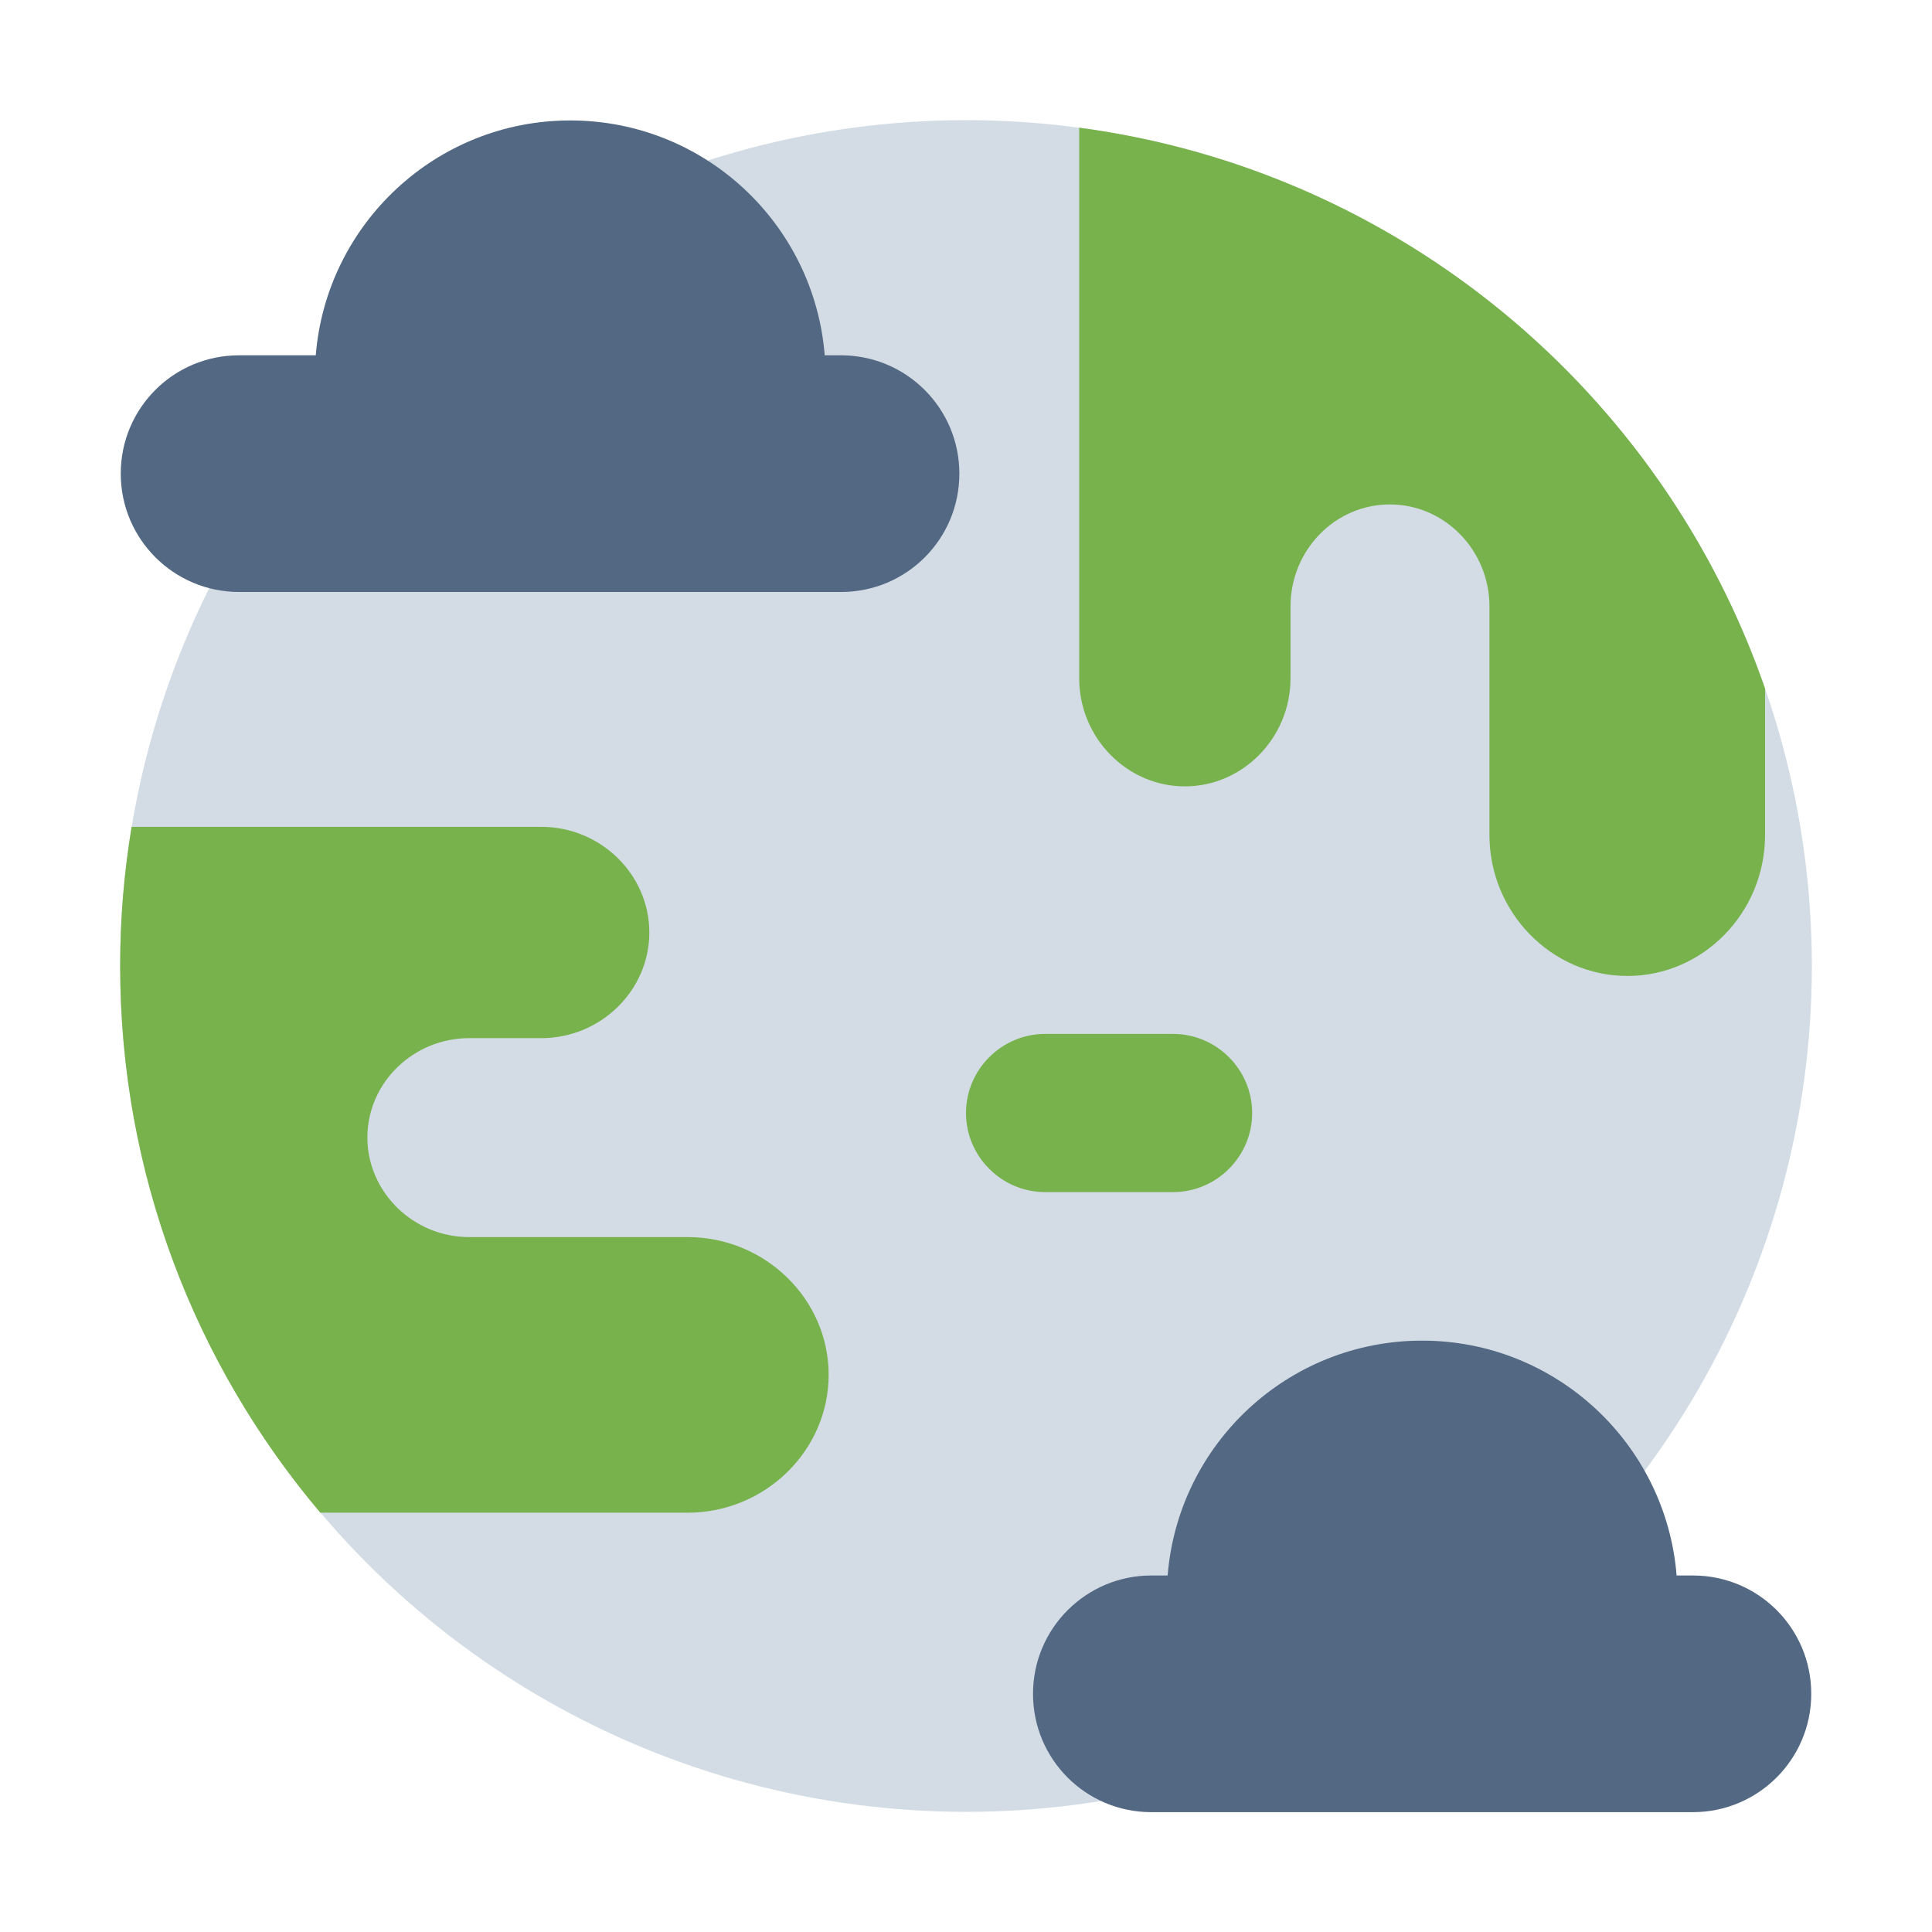 <?xml version="1.0" encoding="UTF-8"?><svg id="Flat" xmlns="http://www.w3.org/2000/svg" viewBox="0 0 64 64"><defs><style>.cls-1{fill:#77b24c;}.cls-1,.cls-2,.cls-3{stroke-width:0px;}.cls-2{fill:#536882;}.cls-3{fill:#d3dce5;}</style></defs><circle class="cls-3" cx="32" cy="32" r="28.02"/><path class="cls-1" d="m27.45,45.54c0,2.52-2.11,4.57-4.67,4.57h-12.17c-4.13-4.89-6.63-11.2-6.63-18.11,0-1.57.13-3.11.38-4.61h13.57c1.97,0,3.58,1.58,3.58,3.5s-1.61,3.5-3.58,3.5h-2.39c-1.85,0-3.37,1.48-3.37,3.29s1.52,3.3,3.37,3.3h7.24c2.56,0,4.67,2.05,4.67,4.56Z"/><path class="cls-1" d="m58.47,22.81v4.85c0,2.57-2.05,4.67-4.56,4.67s-4.57-2.1-4.57-4.67v-7.57c0-1.86-1.48-3.38-3.3-3.38s-3.29,1.52-3.29,3.38v2.38c0,1.97-1.58,3.58-3.5,3.58s-3.5-1.61-3.5-3.58V4.23c10.6,1.41,19.32,8.75,22.72,18.58Z"/><path class="cls-1" d="m38.86,34.25h-4.24c-1.44,0-2.62,1.18-2.62,2.62s1.18,2.62,2.62,2.62h4.24c1.44,0,2.62-1.18,2.62-2.62s-1.18-2.62-2.62-2.62Z"/><path class="cls-2" d="m56.08,52.19h-.54c-.35-4.35-3.99-7.78-8.43-7.78s-8.08,3.42-8.43,7.78h-.54c-2.16,0-3.92,1.75-3.92,3.92s1.75,3.92,3.92,3.92h17.94c2.16,0,3.92-1.75,3.92-3.92s-1.75-3.92-3.92-3.92Z"/><path class="cls-2" d="m7.92,11.77h2.54c.35-4.35,3.99-7.78,8.43-7.78s8.08,3.42,8.43,7.78h.54c2.16,0,3.92,1.75,3.92,3.92s-1.75,3.92-3.92,3.92H7.92c-2.16,0-3.92-1.75-3.92-3.92s1.75-3.92,3.92-3.92Z"/></svg>